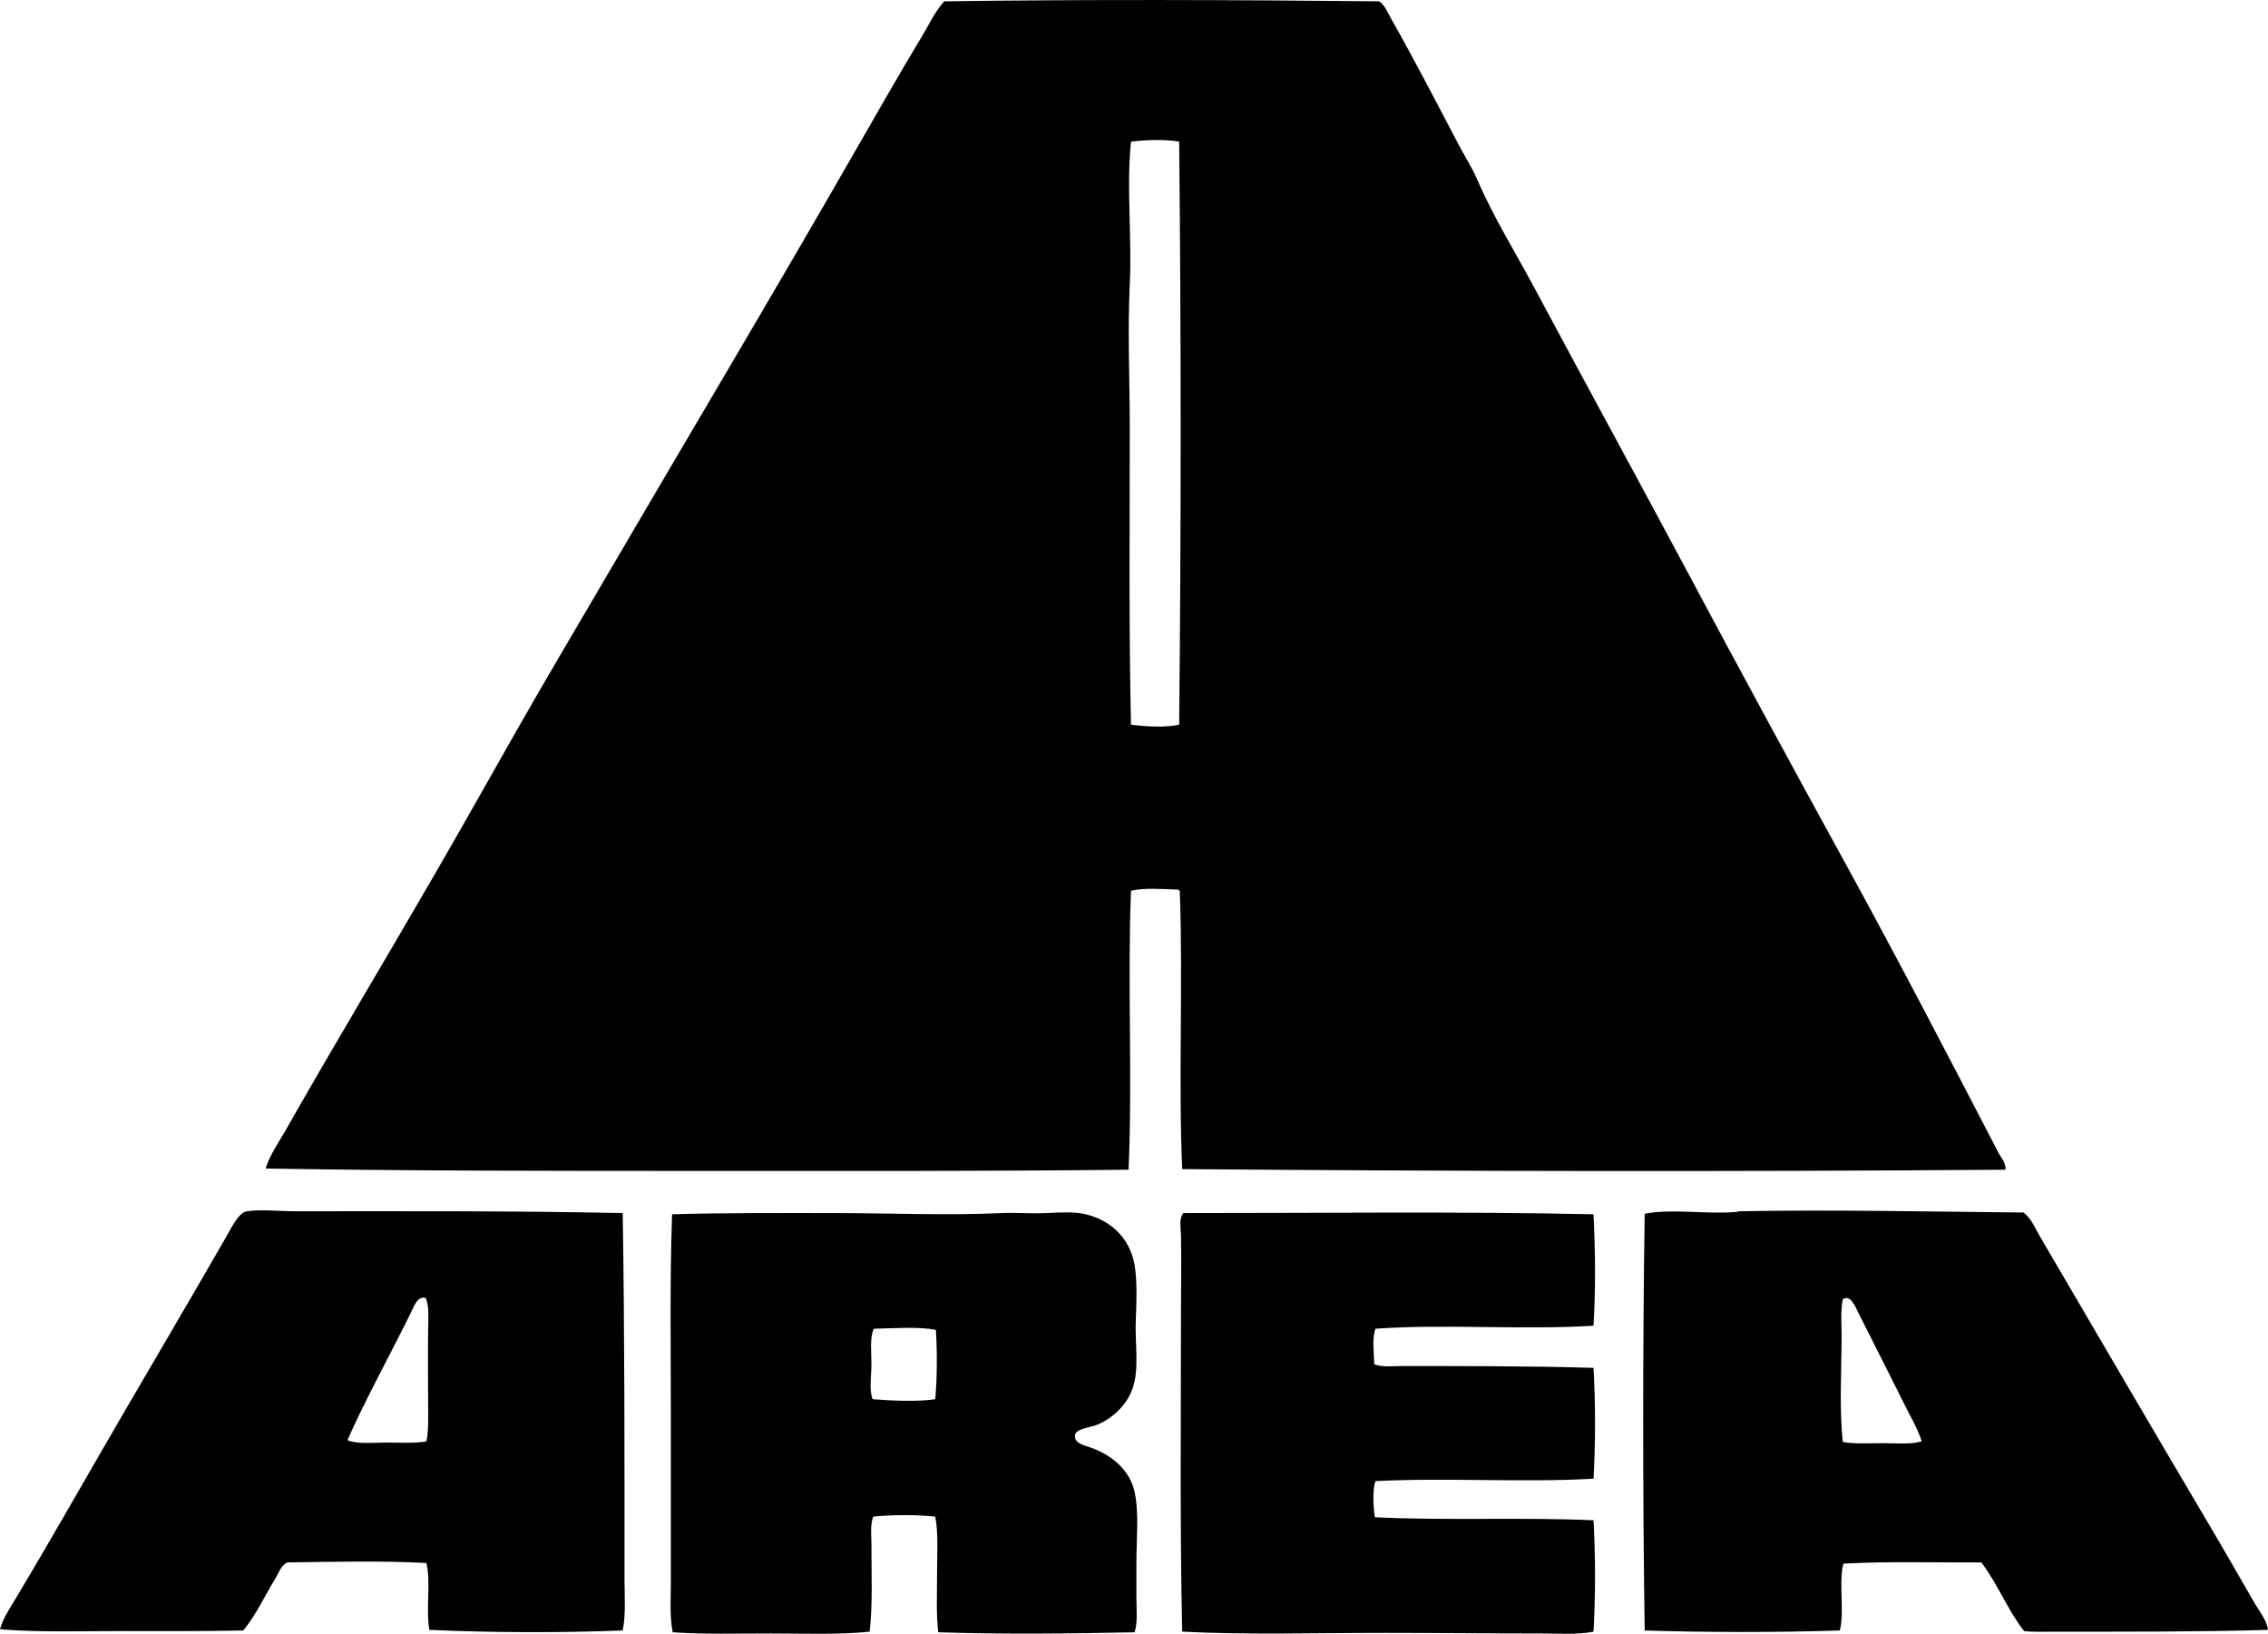 <svg enable-background="new 0 0 181.169 130.498" viewBox="0 0 181.169 130.498" xmlns="http://www.w3.org/2000/svg"><g clip-rule="evenodd" fill-rule="evenodd"><path d="m160.195 93.43c-21.632.162-43.767.13-65.762-.048-.307-6.972.077-15.355-.192-22.226-.043-.021-.086-.042-.097-.096-1.151-.041-2.799-.172-3.8.096-.285 7.214.124 15.061-.193 22.273-11.238.129-22.677.098-34.251.097-11.598-.001-23.374.001-34.685-.192.347-1.097 1.027-2.044 1.587-3.031 3.862-6.797 7.945-13.586 11.882-20.396 2.254-3.898 4.466-7.83 6.687-11.738 2.222-3.911 4.517-7.767 6.783-11.642 6.797-11.623 13.685-23.165 20.397-34.877 1.682-2.935 3.355-5.857 5.099-8.755.565-.938 1.026-1.973 1.78-2.79 11.52-.16 23.095-.115 34.733 0 .456.297.657.843.914 1.299 1.842 3.256 3.63 6.702 5.388 10.054.498.951 1.116 1.905 1.539 2.886 1.305 3.024 3.035 5.786 4.57 8.659 4.095 7.664 8.277 15.287 12.364 22.947 4.083 7.655 8.238 15.293 12.411 22.899 4.189 7.635 8.207 15.35 12.219 23.091.21.466.695.904.627 1.49zm-69.851-82.118c-.378 3.721.087 7.557-.097 11.401-.181 3.808 0 7.631 0 11.497 0 7.863-.08 15.83.097 23.669 1.156.159 2.823.252 3.848 0 .16-15.329.16-31.29 0-46.568-1.105-.194-2.682-.145-3.848.001z"/><path d="m49.742 96.894c.157 9.615.145 19.228.144 29.249 0 1.375.118 2.761-.144 4.089-4.879.193-10.538.181-15.442-.048-.301-1.559.138-3.857-.24-5.34-3.497-.191-7.536-.098-11.113-.048-.504.248-.689.847-.962 1.299-.812 1.342-1.551 2.922-2.549 4.137-3.134.072-6.433.048-9.718.048-3.288.001-6.625.111-9.717-.144.206-.792.684-1.511 1.106-2.214 2.896-4.812 5.62-9.651 8.515-14.624 2.801-4.811 5.652-9.643 8.515-14.624.389-.677.942-1.831 1.587-1.925 1.162-.167 2.563 0 3.849 0 8.788 0 17.362-.043 26.169.145zm-16.982 8.082c-1.601 3.236-3.709 7.081-5.003 10.054.79.339 1.991.193 3.079.193 1.131 0 2.304.076 3.224-.097.141-.614.145-1.279.144-1.972-.003-2.319-.038-5.019 0-7.168.014-.81.08-1.627-.192-2.309-.683-.202-.964.717-1.252 1.299z"/><path d="m181.169 130.184c-5.538.164-11.154.144-16.934.144-.867.001-1.83.038-2.55-.048-1.309-1.658-2.125-3.809-3.416-5.483-3.446.017-7.476-.099-11.016.096-.4 1.438.102 3.84-.289 5.34-4.972.16-10.615.16-15.586 0-.16-10.851-.16-22.39 0-33.29 2.308-.427 4.946.074 7.36-.144.073-.007.085-.047.144-.049 7.53-.139 15.315.031 22.755.097.647.493.954 1.304 1.347 1.972 4.447 7.584 8.96 15.332 13.47 22.947 1.231 2.08 2.424 4.172 3.656 6.302.393.677.95 1.316 1.059 2.116zm-29.056-18.04c-1.169-2.362-2.436-4.837-3.656-7.265-.247-.49-.628-1.523-1.251-1.106-.197.929-.094 2.044-.097 2.935-.008 2.809-.193 5.833.097 8.467.92.172 2.074.097 3.175.097 1.115 0 2.259.114 3.126-.145-.298-.969-.888-1.96-1.394-2.983z"/><path d="m90.633 130.376c-5.103.108-10.401.171-15.683 0-.174-1.425-.096-3.041-.096-4.667 0-1.576.114-3.219-.144-4.569-1.435-.161-3.521-.158-4.955 0-.257.663-.145 1.476-.145 2.261 0 2.241.105 4.87-.144 6.927-2.471.259-5.216.145-7.89.145-2.672 0-5.364.074-7.841-.096-.261-1.341-.145-2.737-.145-4.137.001-4.177 0-8.458 0-12.701.001-5.616-.093-11.259.097-16.548 4.267-.125 8.606-.098 13.037-.097 4.393.001 8.89.204 13.277 0 1.096-.051 2.379.055 3.56 0 1.115-.052 2.266-.127 3.175.097 2.195.538 3.675 2.126 3.945 4.377.145 1.21.112 2.575.048 3.993-.09 1.995.315 3.983-.289 5.628-.45 1.227-1.518 2.259-2.742 2.791-.599.26-1.762.306-1.828.866-.077.655.736.784 1.347 1.01 1.579.584 3.03 1.743 3.416 3.512.363 1.666.144 3.786.144 5.629v2.886c0 .921.112 1.854-.144 2.693zm-20.831-24.246c-.337.697-.192 1.798-.192 2.79 0 1.01-.197 2.085.096 2.839 1.477.122 3.655.219 5.003 0 .151-1.678.162-3.898.048-5.532-1.369-.289-3.429-.121-4.955-.097z"/><path d="m127.289 96.99c.151 2.81.175 6.198 0 8.899-5.597.358-11.756-.155-17.414.24-.279.671-.129 2.015-.096 2.839.664.255 1.398.144 2.117.144 5.016.001 10.423-.009 15.394.145.16 2.728.161 6.123 0 8.852-5.646.323-11.646-.1-17.414.192-.259.682-.177 2.128-.048 2.887 5.577.28 11.775-.012 17.462.24.161 2.745.16 6.155 0 8.899-1.328.261-2.72.145-4.089.145-4.19 0-8.36-.047-12.508-.048-5.499-.001-11.107.167-16.26-.097-.188-8.523-.096-17.028-.096-25.352 0-2.119.048-4.265 0-6.35-.014-.593-.184-1.239.192-1.732 10.679.007 22.187-.141 32.76.097z"/></g></svg>